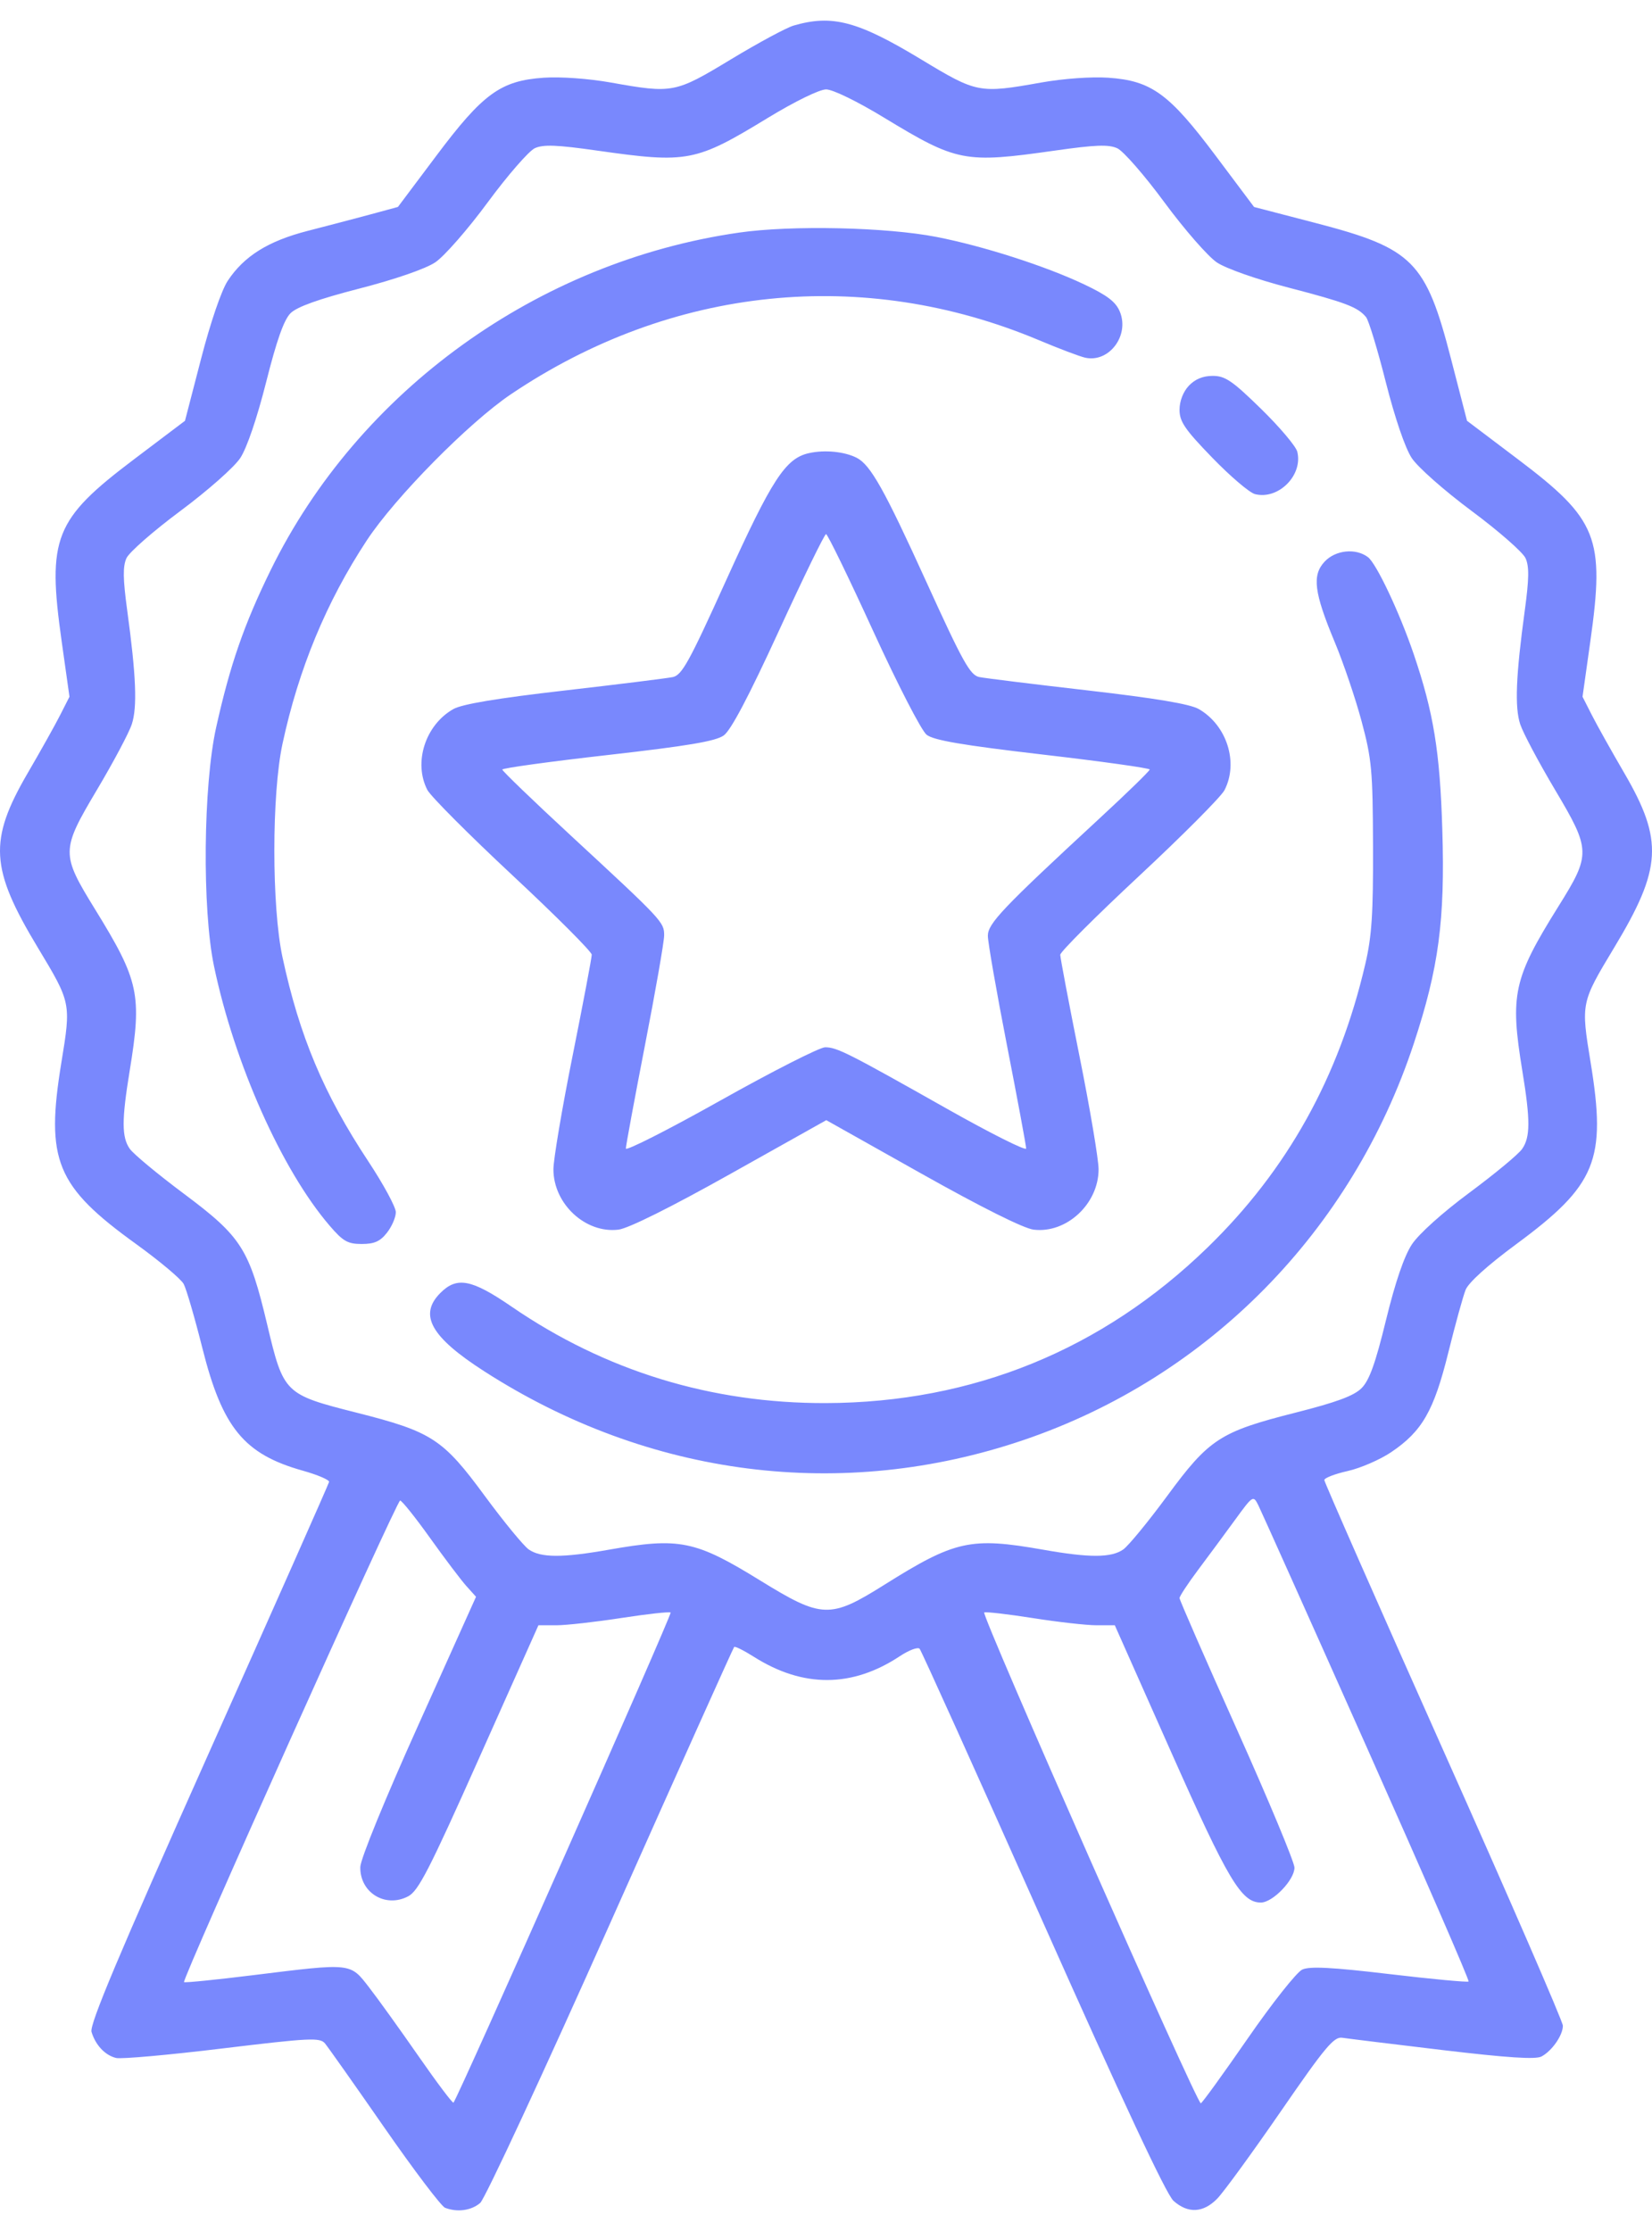 <svg width="40" height="54" viewBox="0 0 40 54" fill="none" xmlns="http://www.w3.org/2000/svg">
<path fill-rule="evenodd" clip-rule="evenodd" d="M19.216 0.619C19.04 0.67 18.356 1.039 17.696 1.438C16.344 2.255 16.293 2.265 14.792 1.998C14.253 1.902 13.571 1.853 13.166 1.881C12.122 1.953 11.694 2.264 10.564 3.771L9.635 5.009L8.965 5.191C8.596 5.29 7.912 5.47 7.444 5.59C6.492 5.835 5.908 6.2 5.514 6.797C5.362 7.027 5.096 7.804 4.868 8.687L4.479 10.185L3.245 11.117C1.315 12.574 1.139 13.016 1.494 15.53L1.682 16.864L1.459 17.303C1.337 17.544 0.982 18.178 0.67 18.713C-0.279 20.344 -0.24 21.02 0.916 22.937C1.721 24.273 1.722 24.276 1.487 25.711C1.098 28.087 1.355 28.712 3.298 30.113C3.865 30.523 4.383 30.957 4.448 31.079C4.513 31.201 4.717 31.902 4.902 32.638C5.385 34.558 5.909 35.197 7.329 35.596C7.69 35.697 7.977 35.82 7.968 35.869C7.958 35.918 6.644 38.881 5.047 42.453C2.865 47.337 2.163 49.007 2.216 49.181C2.313 49.502 2.544 49.747 2.811 49.812C2.934 49.842 4.092 49.739 5.383 49.582C7.502 49.326 7.745 49.314 7.868 49.459C7.942 49.548 8.59 50.465 9.307 51.498C10.024 52.53 10.685 53.403 10.776 53.438C11.073 53.553 11.413 53.505 11.627 53.321C11.743 53.221 13.165 50.161 14.787 46.521C16.409 42.881 17.754 39.885 17.776 39.864C17.797 39.842 18.01 39.948 18.249 40.099C19.444 40.857 20.633 40.852 21.791 40.085C22.01 39.94 22.224 39.86 22.267 39.908C22.31 39.956 23.652 42.929 25.249 46.515C27.186 50.866 28.24 53.114 28.413 53.269C28.764 53.582 29.134 53.564 29.473 53.217C29.626 53.061 30.317 52.112 31.009 51.109C32.088 49.543 32.299 49.291 32.501 49.323C32.631 49.343 33.724 49.477 34.932 49.621C36.499 49.807 37.184 49.852 37.325 49.776C37.58 49.639 37.842 49.262 37.842 49.031C37.842 48.931 36.542 45.939 34.954 42.383C33.366 38.826 32.066 35.874 32.066 35.824C32.066 35.773 32.321 35.675 32.633 35.605C32.944 35.535 33.418 35.329 33.686 35.148C34.435 34.643 34.718 34.149 35.067 32.742C35.235 32.063 35.424 31.379 35.486 31.222C35.555 31.045 36.02 30.626 36.707 30.119C38.654 28.683 38.901 28.081 38.513 25.711C38.278 24.276 38.279 24.273 39.084 22.937C40.24 21.02 40.279 20.344 39.33 18.713C39.018 18.178 38.663 17.544 38.541 17.303L38.318 16.864L38.506 15.53C38.861 13.016 38.685 12.574 36.755 11.117L35.521 10.185L35.133 8.684C34.524 6.323 34.213 6.011 31.86 5.399L30.365 5.01L29.436 3.771C28.306 2.264 27.879 1.953 26.834 1.881C26.429 1.853 25.747 1.902 25.208 1.998C23.707 2.265 23.656 2.255 22.309 1.441C20.769 0.51 20.153 0.346 19.216 0.619ZM21.403 2.846C23.175 3.922 23.352 3.956 25.534 3.646C26.523 3.505 26.843 3.493 27.053 3.589C27.2 3.656 27.715 4.247 28.198 4.903C28.682 5.559 29.253 6.212 29.467 6.354C29.689 6.501 30.434 6.763 31.201 6.962C32.584 7.322 32.876 7.433 33.076 7.675C33.14 7.752 33.355 8.461 33.555 9.251C33.776 10.121 34.023 10.845 34.182 11.086C34.328 11.308 34.973 11.877 35.632 12.367C36.285 12.852 36.872 13.366 36.938 13.51C37.028 13.709 37.024 14.008 36.92 14.773C36.704 16.354 36.673 17.118 36.809 17.53C36.877 17.738 37.257 18.452 37.653 19.118C38.52 20.577 38.523 20.676 37.734 21.939C36.642 23.688 36.558 24.071 36.86 25.918C37.056 27.112 37.055 27.525 36.855 27.81C36.767 27.938 36.194 28.412 35.582 28.866C34.928 29.35 34.353 29.867 34.186 30.12C33.999 30.403 33.785 31.03 33.56 31.949C33.304 32.998 33.156 33.411 32.968 33.599C32.783 33.785 32.363 33.94 31.365 34.193C29.543 34.654 29.277 34.827 28.261 36.209C27.802 36.832 27.323 37.415 27.197 37.504C26.909 37.706 26.379 37.708 25.26 37.51C23.502 37.2 23.128 37.282 21.411 38.36C20.098 39.184 19.904 39.177 18.41 38.257C16.834 37.285 16.454 37.207 14.74 37.51C13.621 37.708 13.091 37.706 12.803 37.504C12.677 37.415 12.198 36.832 11.739 36.209C10.723 34.827 10.457 34.654 8.635 34.193C6.886 33.75 6.867 33.731 6.47 32.062C6.034 30.227 5.85 29.938 4.457 28.897C3.82 28.422 3.229 27.931 3.142 27.806C2.945 27.525 2.945 27.108 3.14 25.918C3.441 24.077 3.369 23.74 2.303 22.011C1.474 20.665 1.475 20.585 2.347 19.118C2.743 18.452 3.123 17.738 3.191 17.53C3.327 17.118 3.296 16.354 3.08 14.773C2.976 14.008 2.972 13.709 3.062 13.51C3.128 13.366 3.715 12.852 4.368 12.367C5.027 11.877 5.672 11.308 5.818 11.086C5.978 10.843 6.223 10.123 6.445 9.246C6.7 8.234 6.876 7.737 7.036 7.58C7.191 7.426 7.721 7.237 8.703 6.984C9.562 6.763 10.301 6.508 10.537 6.351C10.754 6.207 11.326 5.554 11.809 4.898C12.292 4.243 12.806 3.653 12.95 3.587C13.156 3.493 13.485 3.506 14.466 3.646C16.652 3.957 16.842 3.92 18.599 2.849C19.249 2.454 19.842 2.164 20.003 2.164C20.162 2.164 20.757 2.453 21.403 2.846ZM17.895 5.63C13.022 6.329 8.682 9.457 6.552 13.803C5.908 15.117 5.57 16.094 5.234 17.605C4.92 19.016 4.893 22.003 5.181 23.382C5.674 25.741 6.824 28.321 7.984 29.67C8.307 30.046 8.42 30.11 8.759 30.11C9.065 30.11 9.205 30.047 9.37 29.837C9.488 29.687 9.584 29.464 9.584 29.34C9.584 29.217 9.283 28.662 8.915 28.105C7.839 26.478 7.25 25.078 6.84 23.169C6.577 21.947 6.577 19.227 6.84 18.004C7.229 16.193 7.903 14.566 8.879 13.083C9.562 12.044 11.351 10.23 12.369 9.544C16.261 6.921 20.898 6.446 25.156 8.234C25.638 8.437 26.141 8.627 26.273 8.657C26.851 8.788 27.354 8.123 27.115 7.544C27.017 7.306 26.813 7.15 26.252 6.884C25.322 6.442 23.813 5.957 22.681 5.736C21.466 5.498 19.164 5.447 17.895 5.63ZM28.784 9.338C28.647 9.484 28.56 9.711 28.56 9.919C28.56 10.205 28.689 10.394 29.354 11.08C29.791 11.531 30.256 11.927 30.388 11.96C30.955 12.103 31.553 11.502 31.411 10.933C31.378 10.801 30.983 10.335 30.534 9.896C29.837 9.215 29.666 9.098 29.363 9.098C29.126 9.098 28.934 9.178 28.784 9.338ZM19.587 10.968C19.019 11.094 18.69 11.601 17.576 14.059C16.683 16.031 16.511 16.344 16.287 16.389C16.145 16.418 14.962 16.565 13.658 16.715C12.036 16.901 11.188 17.043 10.976 17.163C10.298 17.548 10.006 18.456 10.347 19.119C10.427 19.273 11.355 20.204 12.41 21.188C13.465 22.172 14.328 23.036 14.328 23.108C14.328 23.18 14.119 24.282 13.864 25.556C13.608 26.829 13.4 28.066 13.4 28.302C13.4 29.14 14.177 29.86 14.974 29.763C15.216 29.733 16.234 29.227 17.685 28.414L20.007 27.113L22.323 28.414C23.771 29.227 24.785 29.733 25.027 29.763C25.823 29.86 26.6 29.139 26.6 28.302C26.6 28.066 26.392 26.829 26.136 25.556C25.881 24.282 25.672 23.181 25.672 23.11C25.672 23.039 26.534 22.178 27.587 21.197C28.64 20.215 29.568 19.283 29.649 19.125C29.994 18.456 29.706 17.552 29.024 17.161C28.811 17.04 27.977 16.9 26.343 16.712C25.038 16.562 23.855 16.416 23.713 16.388C23.49 16.343 23.317 16.033 22.432 14.089C21.413 11.849 21.078 11.252 20.744 11.081C20.449 10.93 19.968 10.883 19.587 10.968ZM21.139 15.267C21.733 16.564 22.31 17.685 22.436 17.784C22.606 17.918 23.294 18.036 25.25 18.264C26.673 18.429 27.838 18.592 27.838 18.626C27.838 18.659 27.293 19.19 26.626 19.806C24.27 21.984 23.919 22.353 23.919 22.651C23.919 22.803 24.127 23.997 24.382 25.303C24.637 26.609 24.846 27.732 24.846 27.798C24.847 27.865 23.992 27.436 22.947 26.847C20.52 25.477 20.265 25.349 19.978 25.349C19.848 25.349 18.709 25.927 17.447 26.635C16.185 27.343 15.153 27.866 15.154 27.799C15.154 27.732 15.363 26.606 15.617 25.297C15.872 23.988 16.081 22.792 16.081 22.64C16.081 22.319 16.048 22.283 13.809 20.213C12.903 19.375 12.162 18.661 12.162 18.627C12.162 18.592 13.311 18.434 14.715 18.275C16.66 18.054 17.328 17.941 17.524 17.801C17.698 17.676 18.13 16.856 18.858 15.272C19.45 13.983 19.964 12.928 20.001 12.928C20.038 12.928 20.55 13.98 21.139 15.267ZM32.073 13.594C31.764 13.924 31.817 14.342 32.319 15.544C32.527 16.043 32.82 16.905 32.968 17.458C33.214 18.376 33.239 18.644 33.245 20.484C33.251 22.109 33.215 22.663 33.059 23.33C32.421 26.072 31.169 28.32 29.237 30.196C26.687 32.672 23.553 33.949 20 33.961C17.223 33.97 14.659 33.184 12.39 31.628C11.418 30.961 11.063 30.893 10.662 31.296C10.132 31.827 10.432 32.361 11.726 33.192C15.71 35.754 20.401 36.349 24.796 34.851C29.262 33.329 32.733 29.8 34.233 25.257C34.836 23.429 34.99 22.279 34.923 20.088C34.866 18.194 34.712 17.247 34.228 15.826C33.889 14.83 33.329 13.643 33.123 13.486C32.828 13.261 32.337 13.312 32.073 13.594ZM33.097 42.3C34.475 45.39 35.583 47.937 35.559 47.961C35.536 47.984 34.675 47.904 33.646 47.782C32.247 47.616 31.714 47.589 31.532 47.672C31.398 47.733 30.802 48.486 30.208 49.345C29.613 50.205 29.104 50.908 29.075 50.909C28.974 50.911 23.743 39.062 23.831 39.028C23.88 39.009 24.413 39.071 25.016 39.166C25.619 39.261 26.311 39.339 26.553 39.339H26.993L28.358 42.41C29.738 45.515 30.057 46.05 30.529 46.05C30.817 46.05 31.345 45.501 31.343 45.204C31.341 45.071 30.715 43.568 29.95 41.862C29.186 40.157 28.56 38.725 28.56 38.681C28.56 38.636 28.761 38.331 29.006 38.003C29.252 37.675 29.653 37.132 29.898 36.796C30.338 36.192 30.344 36.188 30.468 36.434C30.536 36.571 31.72 39.21 33.097 42.3ZM10.413 37.226C10.769 37.724 11.165 38.248 11.293 38.39L11.526 38.649L10.129 41.754C9.318 43.554 8.728 44.998 8.724 45.19C8.712 45.809 9.328 46.188 9.88 45.901C10.13 45.772 10.389 45.268 11.605 42.544L13.037 39.339H13.47C13.709 39.339 14.419 39.259 15.048 39.162C15.678 39.065 16.213 39.006 16.238 39.031C16.278 39.071 11.083 50.789 10.98 50.893C10.959 50.914 10.578 50.408 10.134 49.769C9.689 49.129 9.151 48.379 8.937 48.104C8.473 47.505 8.53 47.511 6.135 47.807C5.231 47.919 4.475 47.995 4.456 47.976C4.398 47.918 9.605 36.32 9.688 36.32C9.731 36.32 10.057 36.728 10.413 37.226Z" fill="#7988FD"/>
</svg>
